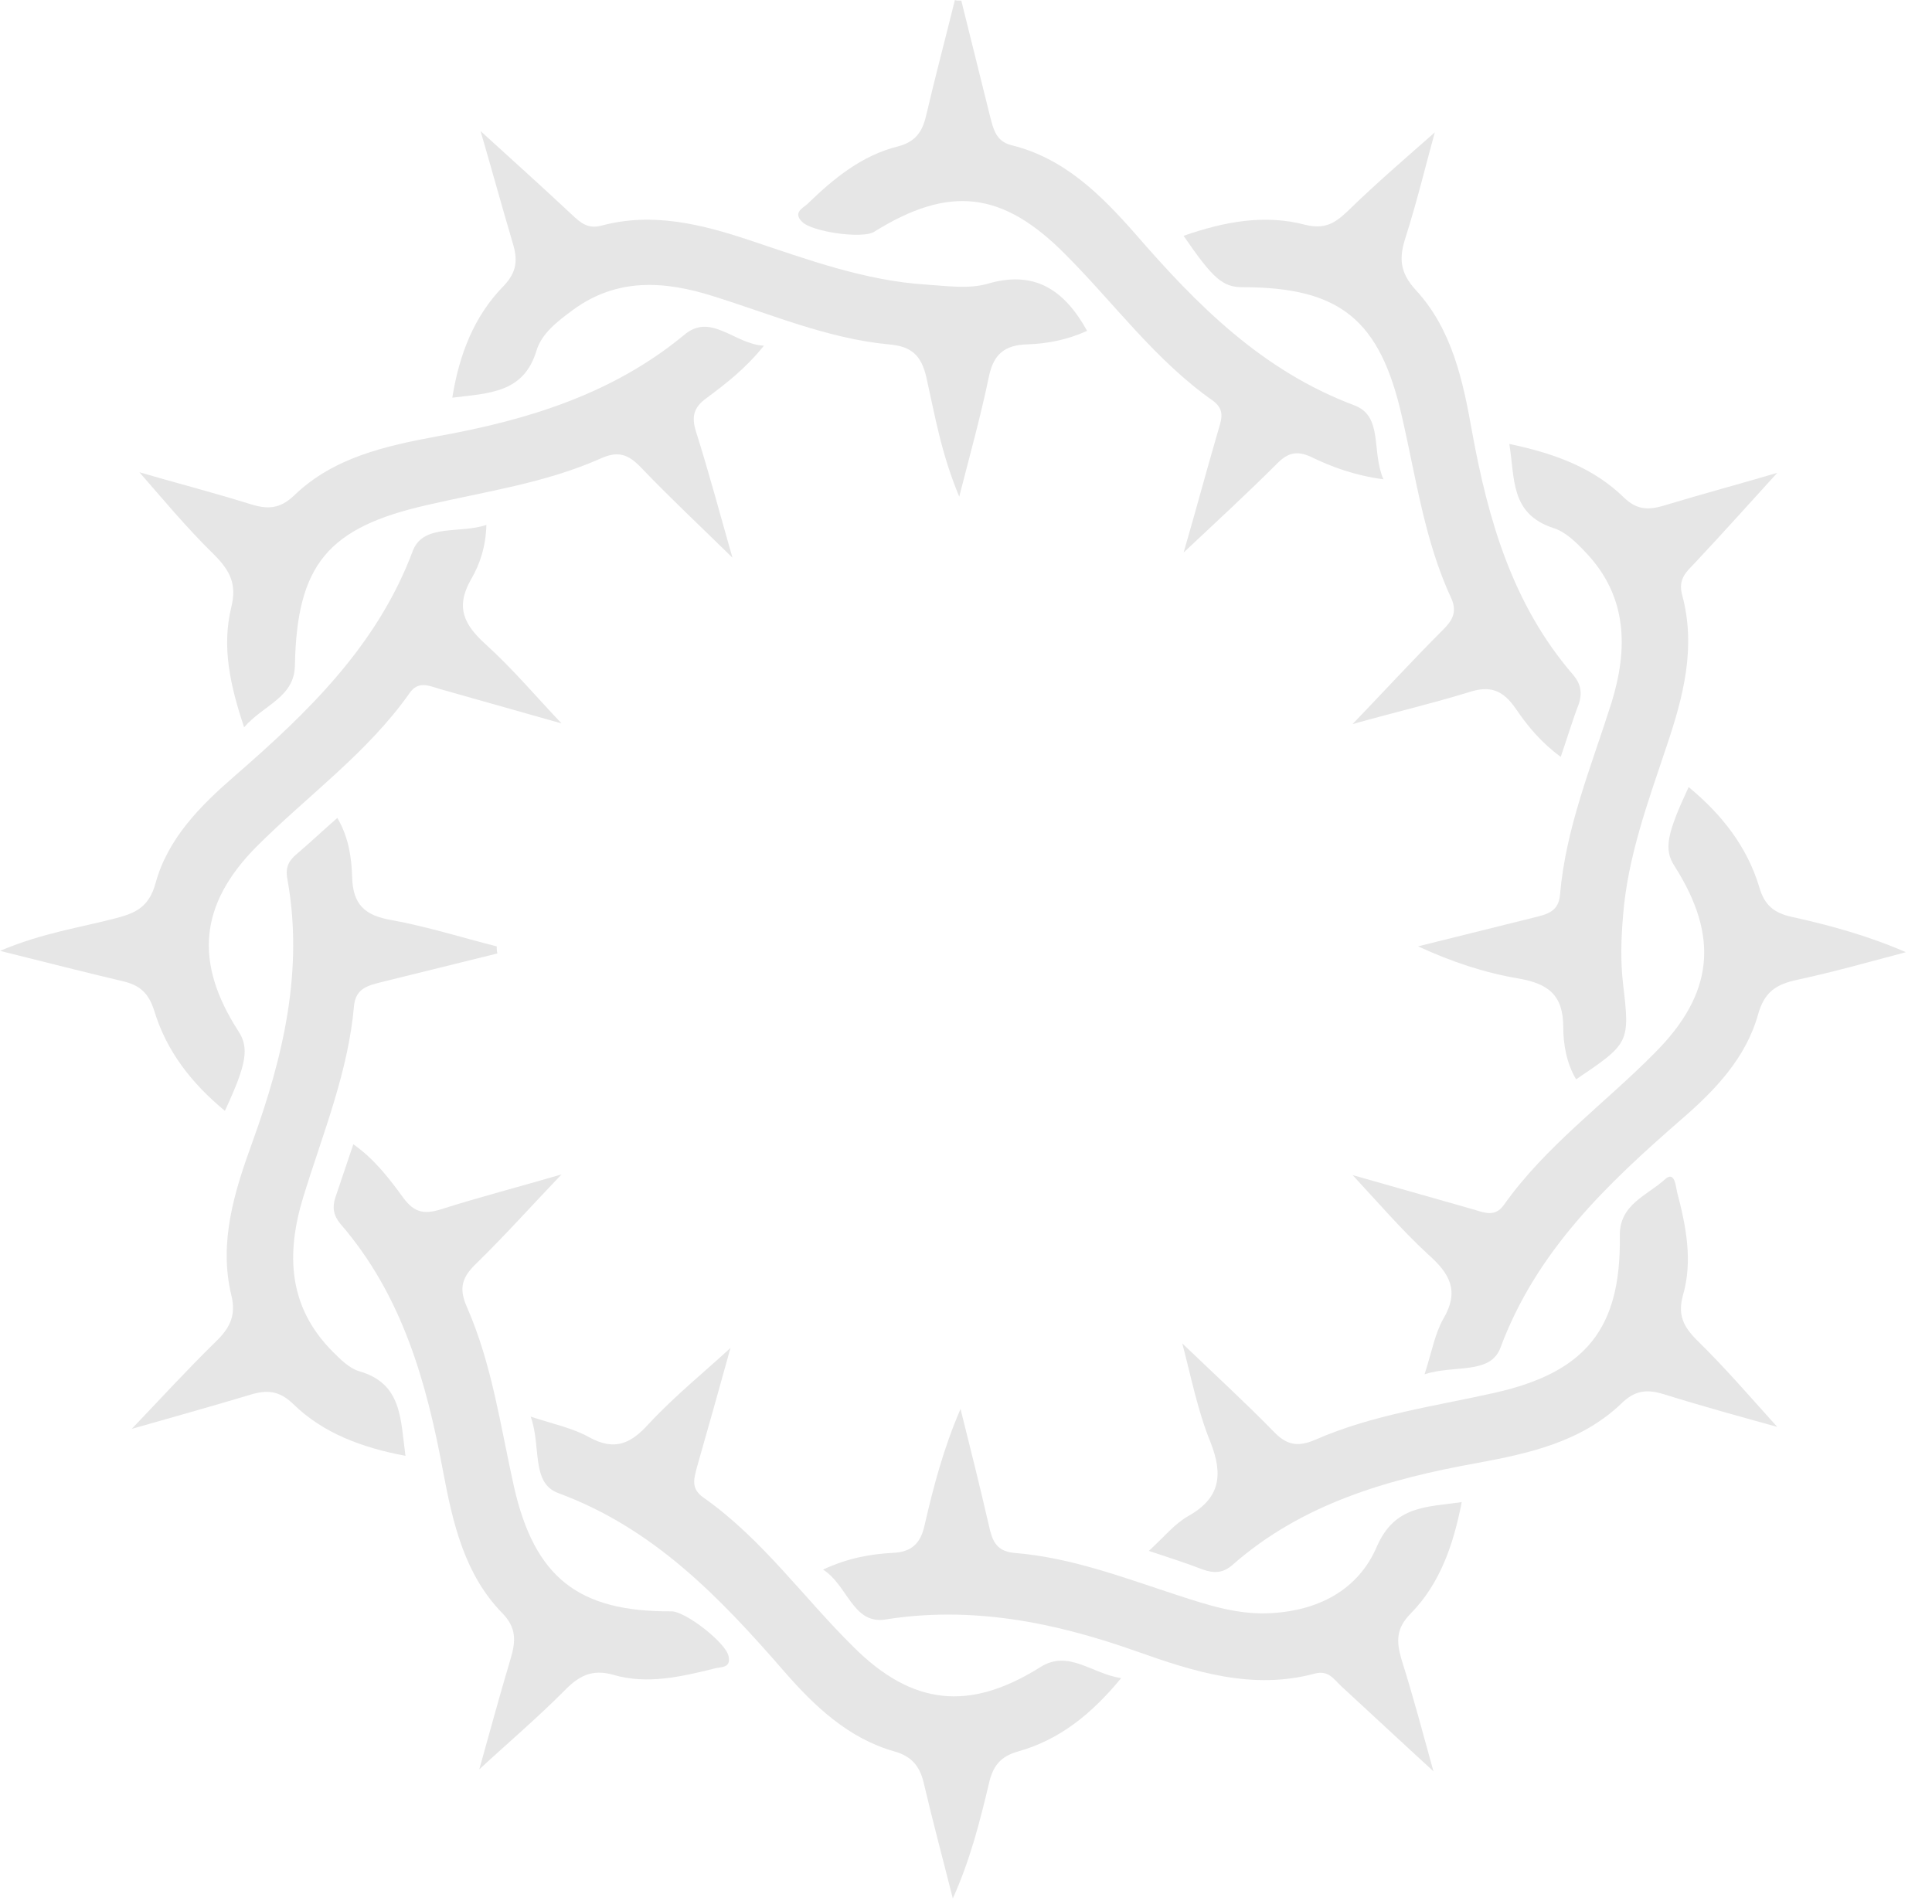 <svg width="70" height="69" viewBox="0 0 70 69" fill="none" xmlns="http://www.w3.org/2000/svg">
<g opacity="0.1">
<path d="M27.679 12.526C27.004 13.364 26.306 13.899 25.584 14.435C25.142 14.761 25.049 15.087 25.212 15.622C25.677 17.089 26.073 18.579 26.538 20.208C25.351 19.044 24.257 18.02 23.233 16.949C22.767 16.46 22.395 16.32 21.743 16.623C19.741 17.508 17.576 17.811 15.48 18.299C11.872 19.114 10.754 20.464 10.685 24.119C10.661 25.283 9.544 25.54 8.845 26.354C8.333 24.818 8.031 23.444 8.38 22.001C8.589 21.163 8.333 20.674 7.751 20.092C6.75 19.114 5.866 18.043 5.051 17.112C6.238 17.461 7.681 17.834 9.102 18.276C9.707 18.462 10.149 18.439 10.661 17.95C12.081 16.577 13.967 16.158 15.853 15.808C19.089 15.226 22.162 14.295 24.769 12.153C25.747 11.292 26.608 12.479 27.679 12.526Z" fill="black"/>
<path d="M49.005 26.238C50.146 25.051 51.194 23.91 52.288 22.816C52.614 22.49 52.8 22.187 52.591 21.698C51.613 19.603 51.31 17.322 50.798 15.11C50.007 11.595 48.563 10.407 45.025 10.407C44.303 10.407 43.954 10.105 42.883 8.545C44.349 8.033 45.816 7.753 47.306 8.149C47.981 8.312 48.354 8.103 48.819 7.66C49.867 6.636 50.984 5.682 51.985 4.797C51.683 5.891 51.357 7.241 50.938 8.568C50.682 9.337 50.705 9.872 51.31 10.524C52.614 11.944 53.01 13.806 53.336 15.646C53.918 18.835 54.802 21.908 56.991 24.445C57.27 24.771 57.34 25.097 57.2 25.516C56.967 26.122 56.781 26.75 56.548 27.425C55.85 26.913 55.361 26.331 54.919 25.679C54.453 25.004 53.987 24.818 53.173 25.097C51.799 25.516 50.402 25.842 49.005 26.238Z" fill="black"/>
<path d="M51.615 49.797C51.871 49.005 51.988 48.33 52.29 47.795C52.896 46.77 52.523 46.142 51.732 45.443C50.777 44.559 49.916 43.558 49.008 42.58C50.474 42.999 51.964 43.418 53.431 43.837C53.803 43.953 54.176 44.093 54.479 43.674C55.992 41.532 58.134 39.996 59.95 38.157C62.091 36.015 62.301 33.943 60.671 31.382C60.276 30.777 60.392 30.218 61.183 28.519C62.394 29.52 63.302 30.684 63.744 32.15C63.93 32.802 64.28 33.081 64.908 33.221C66.282 33.524 67.655 33.896 69.052 34.502C67.748 34.851 66.421 35.223 65.118 35.503C64.373 35.666 63.931 35.922 63.698 36.76C63.255 38.343 62.138 39.507 60.927 40.554C58.227 42.906 55.666 45.327 54.362 48.842C53.99 49.82 52.686 49.447 51.615 49.797Z" fill="black"/>
<path d="M20.345 42.556C19.297 43.65 18.32 44.744 17.272 45.769C16.76 46.258 16.597 46.653 16.923 47.375C17.831 49.447 18.133 51.682 18.622 53.87C19.367 57.153 20.95 58.41 24.326 58.387C24.838 58.387 26.305 59.527 26.398 60.016C26.491 60.459 26.118 60.389 25.886 60.459C24.675 60.761 23.441 61.041 22.231 60.691C21.439 60.459 20.95 60.738 20.415 61.297C19.414 62.298 18.32 63.229 17.365 64.114C17.714 62.88 18.087 61.483 18.506 60.086C18.692 59.458 18.715 58.969 18.18 58.433C16.829 57.036 16.41 55.197 16.061 53.358C15.456 50.076 14.571 46.933 12.336 44.349C12.08 44.046 12.034 43.743 12.15 43.394C12.36 42.766 12.569 42.16 12.802 41.462C13.594 42.021 14.129 42.742 14.641 43.441C15.014 43.93 15.363 43.999 15.922 43.837C17.388 43.371 18.832 42.998 20.345 42.556Z" fill="black"/>
<path d="M41.625 56.197C42.184 55.685 42.556 55.219 43.045 54.94C44.209 54.288 44.325 53.45 43.86 52.263C43.394 51.122 43.161 49.912 42.836 48.678C43.976 49.772 45.094 50.796 46.141 51.867C46.607 52.356 47.003 52.449 47.655 52.17C49.727 51.262 51.961 50.959 54.15 50.47C57.456 49.725 58.736 48.142 58.689 44.79C58.666 43.626 59.691 43.323 60.342 42.718C60.668 42.439 60.715 42.951 60.761 43.184C61.087 44.417 61.343 45.698 60.971 46.955C60.785 47.653 60.994 48.072 61.483 48.561C62.531 49.586 63.485 50.703 64.393 51.704C63.136 51.355 61.693 50.959 60.273 50.517C59.667 50.331 59.225 50.377 58.736 50.866C57.293 52.24 55.43 52.659 53.544 53.008C50.309 53.59 47.189 54.474 44.651 56.709C44.302 57.012 43.976 57.012 43.581 56.872C42.975 56.639 42.393 56.453 41.625 56.197Z" fill="black"/>
<path d="M26.467 48.842C26.094 50.192 25.675 51.682 25.256 53.149C25.14 53.591 25.023 53.94 25.489 54.266C27.608 55.756 29.097 57.874 30.913 59.667C33.055 61.809 35.127 62.018 37.688 60.412C38.712 59.76 39.55 60.645 40.621 60.808C39.55 62.111 38.386 63.043 36.896 63.462C36.221 63.648 35.965 64.02 35.825 64.649C35.499 66.023 35.15 67.396 34.522 68.793C34.172 67.396 33.8 66.023 33.474 64.626C33.334 64.02 33.055 63.648 32.403 63.462C30.75 62.996 29.516 61.832 28.422 60.575C26.094 57.898 23.696 55.383 20.228 54.103C19.227 53.731 19.622 52.427 19.227 51.333C20.088 51.612 20.763 51.752 21.345 52.078C22.276 52.59 22.858 52.31 23.51 51.589C24.465 50.565 25.535 49.703 26.467 48.842Z" fill="black"/>
<path d="M34.83 0.023C35.179 1.42 35.528 2.84 35.877 4.237C35.994 4.679 36.087 5.122 36.645 5.261C38.554 5.727 39.882 7.054 41.115 8.451C43.373 11.058 45.725 13.433 49.077 14.69C50.125 15.086 49.682 16.366 50.125 17.367C49.077 17.227 48.262 16.925 47.494 16.552C46.982 16.319 46.656 16.413 46.284 16.785C45.189 17.879 44.049 18.927 42.885 20.021C43.304 18.578 43.699 17.111 44.118 15.668C44.235 15.249 44.421 14.876 43.956 14.527C41.86 13.06 40.37 10.988 38.601 9.219C36.32 6.914 34.387 6.705 31.664 8.404C31.244 8.66 29.405 8.404 29.056 8.032C28.73 7.706 29.079 7.543 29.242 7.403C30.197 6.472 31.221 5.634 32.525 5.308C33.154 5.145 33.41 4.796 33.549 4.214C33.875 2.817 34.248 1.42 34.597 0C34.643 0.023 34.737 0.023 34.83 0.023Z" fill="black"/>
<path d="M17.623 19.02C17.6 19.811 17.39 20.44 17.064 20.999C16.482 22.023 16.832 22.652 17.6 23.35C18.578 24.235 19.416 25.236 20.347 26.214C18.857 25.795 17.39 25.375 15.9 24.956C15.528 24.84 15.155 24.677 14.853 25.096C13.316 27.285 11.151 28.821 9.289 30.683C7.217 32.779 7.031 34.874 8.637 37.365C9.033 37.97 8.94 38.552 8.148 40.252C6.938 39.251 6.03 38.087 5.587 36.62C5.378 35.968 5.052 35.689 4.423 35.549C3.05 35.223 1.676 34.874 0 34.455C1.536 33.803 2.887 33.617 4.214 33.267C4.935 33.081 5.401 32.849 5.634 32.01C6.076 30.381 7.263 29.194 8.497 28.123C11.175 25.795 13.689 23.373 14.969 19.928C15.365 18.974 16.669 19.346 17.623 19.02Z" fill="black"/>
<path d="M57.106 39.11C56.757 38.528 56.64 37.83 56.64 37.224C56.64 36.037 56.081 35.641 55.011 35.455C53.777 35.246 52.59 34.85 51.379 34.291C52.776 33.942 54.196 33.593 55.593 33.243C56.058 33.127 56.477 33.034 56.524 32.405C56.733 29.984 57.665 27.749 58.386 25.468C58.992 23.512 58.968 21.627 57.478 20.044C57.129 19.671 56.733 19.275 56.291 19.136C54.708 18.623 54.894 17.343 54.685 16.086C56.338 16.435 57.734 16.947 58.852 18.041C59.294 18.46 59.69 18.484 60.202 18.344C61.669 17.902 63.135 17.506 64.393 17.134C63.461 18.158 62.46 19.275 61.436 20.369C61.133 20.695 60.784 20.951 60.947 21.557C61.459 23.442 60.994 25.235 60.388 27.028C59.713 29.053 58.968 31.055 58.805 33.197C58.736 34.012 58.712 34.827 58.805 35.641C59.061 37.783 59.038 37.806 57.106 39.11Z" fill="black"/>
<path d="M29.82 56.874C30.728 56.455 31.52 56.315 32.335 56.269C33.033 56.245 33.359 55.919 33.499 55.267C33.825 53.847 34.197 52.45 34.802 51.054C35.151 52.45 35.501 53.847 35.827 55.267C35.943 55.78 36.059 56.199 36.734 56.269C38.806 56.431 40.739 57.176 42.671 57.805C43.742 58.154 44.813 58.503 45.953 58.457C47.746 58.387 49.213 57.619 49.888 56.036C50.54 54.546 51.68 54.616 52.961 54.429C52.658 55.989 52.169 57.386 51.122 58.457C50.586 58.992 50.586 59.458 50.773 60.11C51.215 61.507 51.587 62.927 51.937 64.184C50.866 63.206 49.748 62.158 48.608 61.111C48.328 60.855 48.142 60.505 47.63 60.645C45.371 61.251 43.253 60.575 41.158 59.83C38.201 58.783 35.198 58.178 32.032 58.69C30.891 58.829 30.705 57.432 29.82 56.874Z" fill="black"/>
<path d="M18.02 34.549C16.6 34.898 15.203 35.247 13.783 35.596C13.341 35.713 12.898 35.806 12.828 36.434C12.619 38.856 11.688 41.091 10.989 43.372C10.361 45.421 10.431 47.353 12.06 48.983C12.339 49.262 12.642 49.565 12.991 49.681C14.574 50.123 14.505 51.404 14.691 52.754C13.108 52.451 11.711 51.939 10.617 50.868C10.105 50.379 9.662 50.356 9.057 50.542C7.66 50.961 6.24 51.357 4.773 51.776C5.821 50.682 6.776 49.634 7.8 48.633C8.312 48.145 8.568 47.679 8.382 46.934C7.916 45.002 8.498 43.163 9.15 41.37C10.268 38.274 11.012 35.131 10.407 31.825C10.337 31.406 10.477 31.173 10.757 30.94C11.222 30.545 11.664 30.126 12.223 29.637C12.642 30.358 12.735 31.08 12.759 31.779C12.782 32.779 13.224 33.175 14.179 33.338C15.459 33.571 16.716 33.967 17.997 34.293C17.997 34.363 17.997 34.456 18.02 34.549Z" fill="black"/>
<path d="M39.388 11.989C38.666 12.315 37.944 12.455 37.222 12.478C36.384 12.501 35.989 12.851 35.826 13.665C35.546 15.016 35.174 16.366 34.755 17.995C34.103 16.436 33.87 15.039 33.568 13.689C33.381 12.874 33.032 12.548 32.194 12.478C29.982 12.268 27.934 11.384 25.838 10.732C24.069 10.173 22.346 10.057 20.74 11.244C20.205 11.64 19.623 12.082 19.436 12.711C18.971 14.247 17.714 14.247 16.387 14.41C16.643 12.827 17.178 11.454 18.249 10.36C18.738 9.847 18.761 9.405 18.575 8.8C18.156 7.38 17.76 5.936 17.411 4.749C18.459 5.704 19.599 6.728 20.717 7.775C21.043 8.078 21.299 8.311 21.811 8.171C23.65 7.682 25.419 8.125 27.166 8.707C29.261 9.405 31.333 10.173 33.568 10.313C34.289 10.36 35.081 10.476 35.756 10.29C37.455 9.778 38.55 10.476 39.388 11.989Z" fill="black"/>
</g>
</svg>
